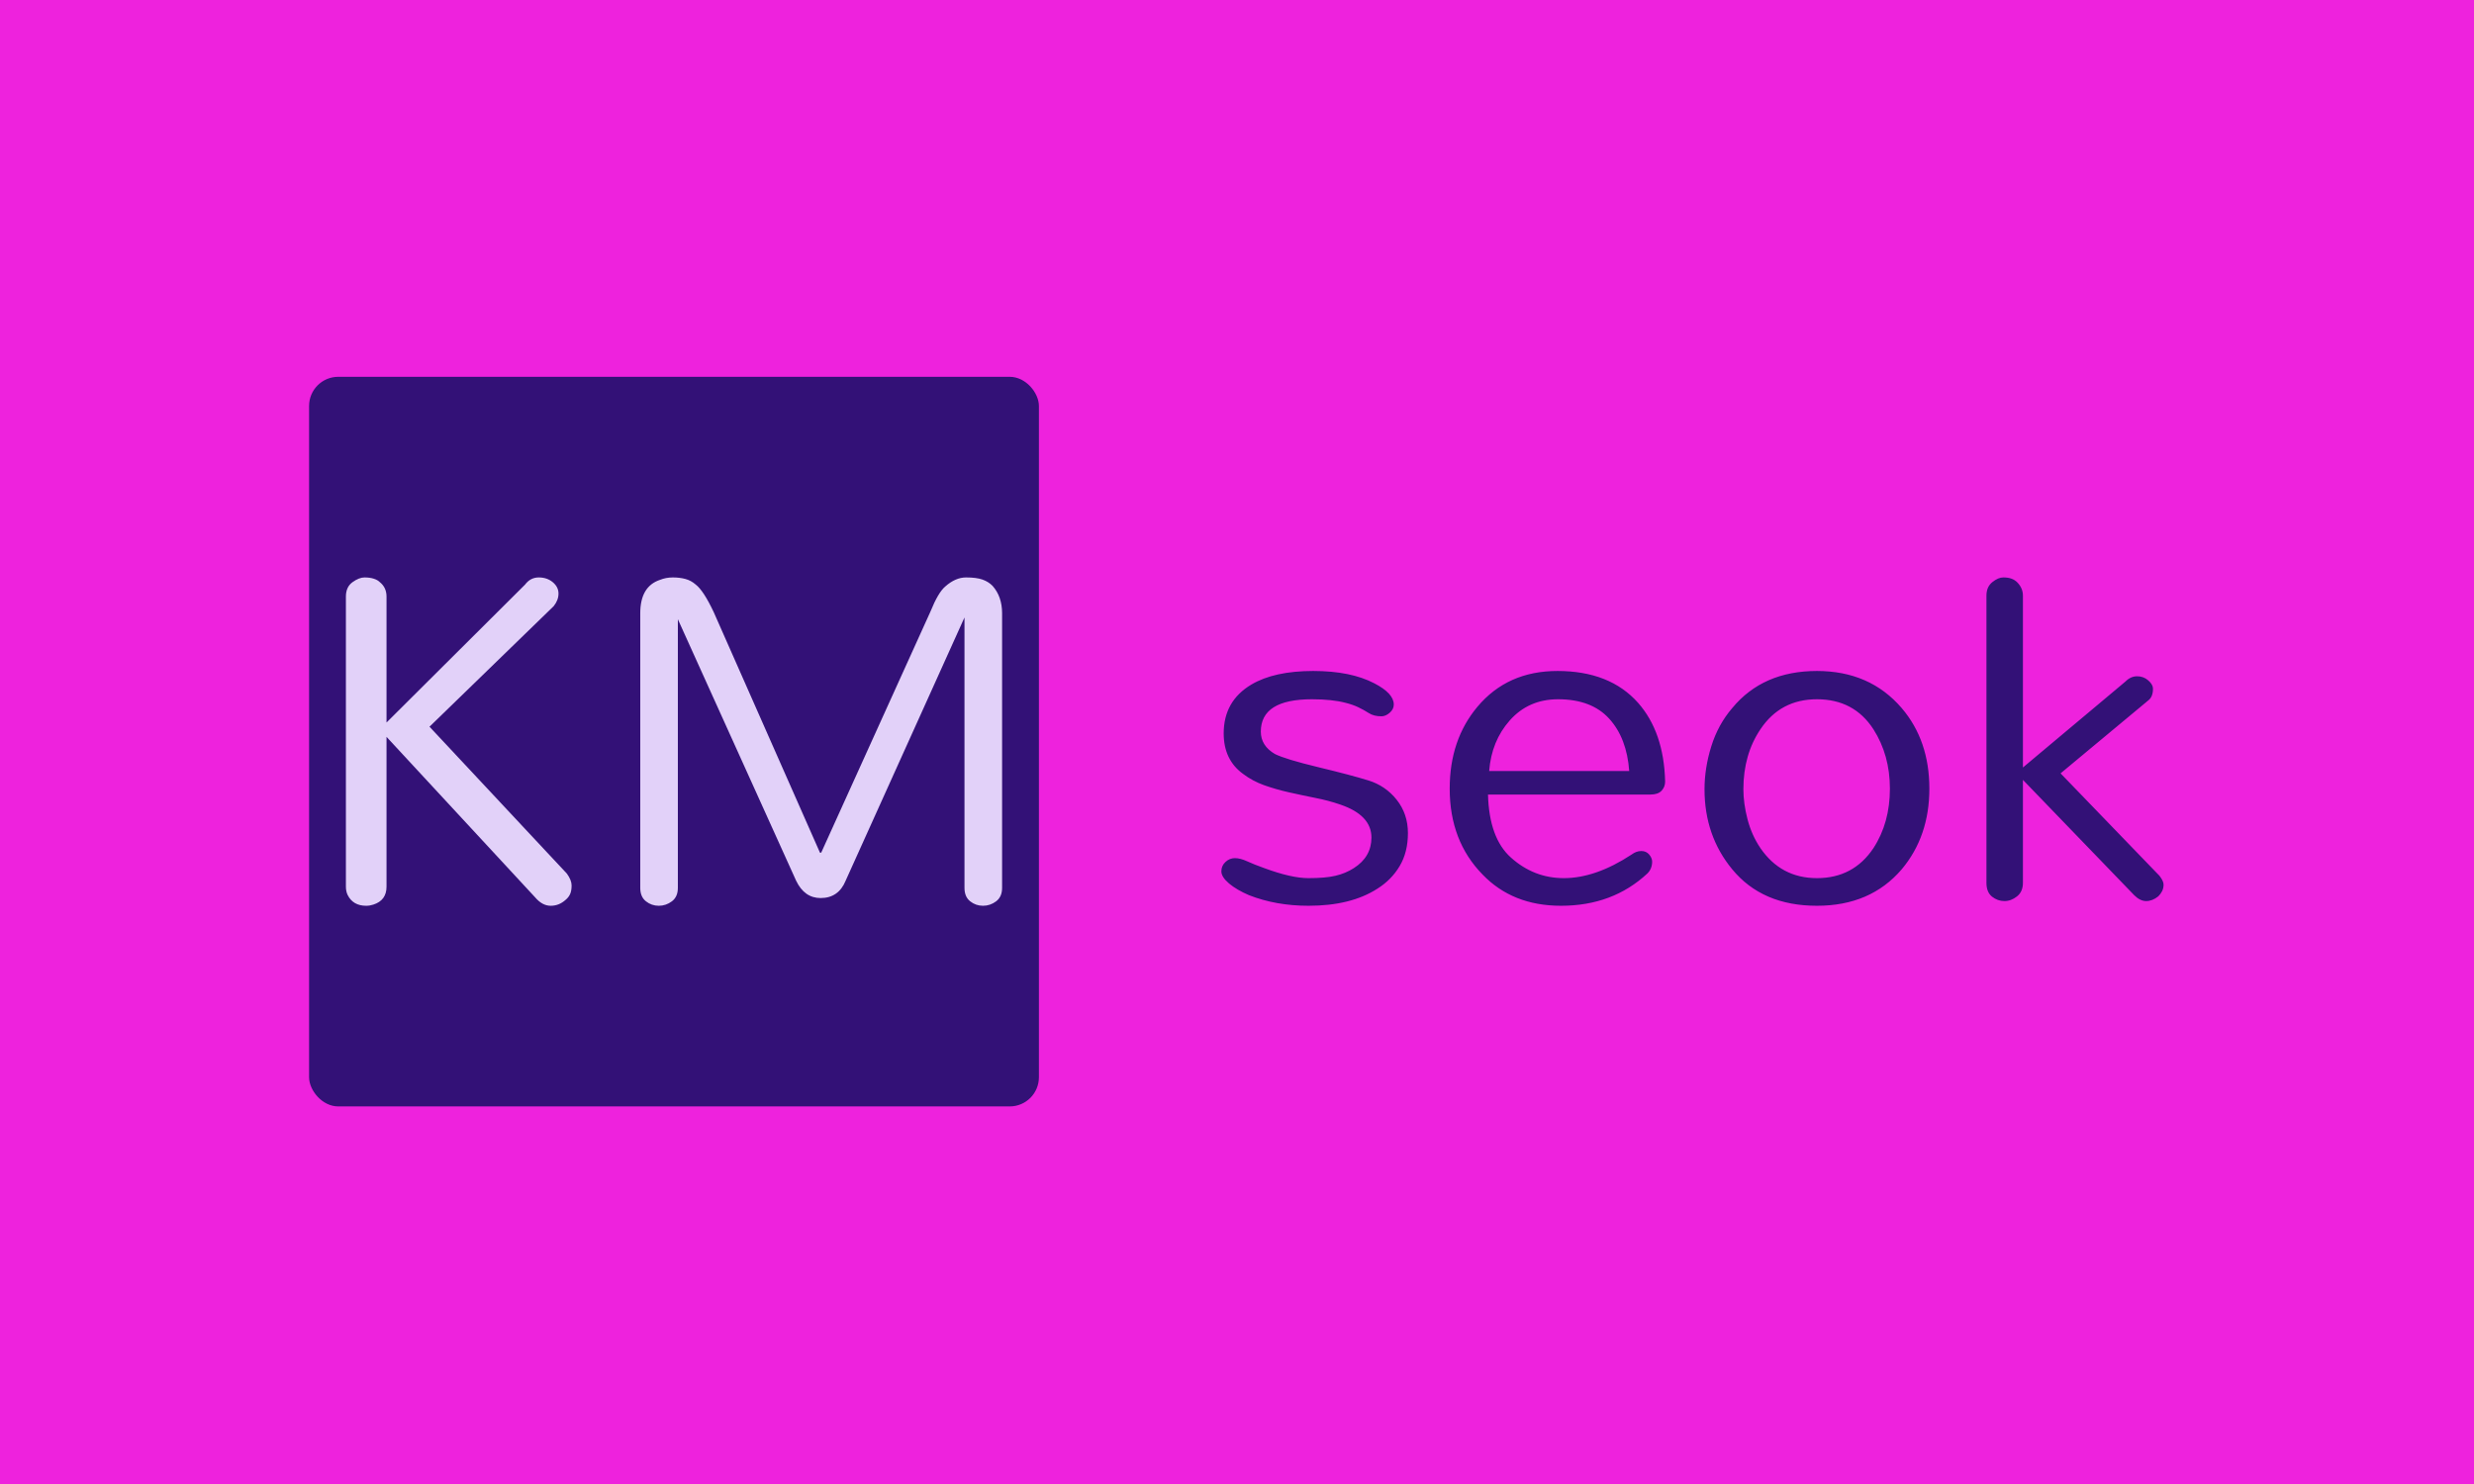 <svg xmlns="http://www.w3.org/2000/svg" version="1.1" xmlns:xlink="http://www.w3.org/1999/xlink" xmlns:svgjs="http://svgjs.dev/svgjs" width="100%" height="100%" viewBox="0 0 1000 600"><rect width="1000" height="600" x="0" y="0" fill="#E2D1"/><g><rect width="333.333" height="333.333" rx="13.333" ry="13.333" y="163.388" fill="#3177" transform="matrix(0.885,0,0,0.885,0,7.742)" x="141.166"/><path d="M176.534 327.885L176.534 396.317Q176.534 402.601 170.52 404.516L170.52 404.516Q168.904 405.055 167.258 405.055L167.258 405.055Q161.244 405.055 158.79 400.147L158.79 400.147Q157.982 398.502 157.982 396.317L157.982 396.317L157.982 263.792Q157.982 259.423 160.974 257.239Q163.996 255.055 166.45 255.055Q168.904 255.055 170.669 255.623Q172.435 256.162 173.512 257.239L173.512 257.239Q176.534 259.693 176.534 263.792L176.534 263.792L176.534 321.332L239.789 258.346Q242.243 255.055 246.073 255.055Q249.873 255.055 252.476 257.239Q255.08 259.423 255.08 262.416Q255.08 265.438 252.895 268.161L252.895 268.161L196.163 323.247L258.88 390.333Q261.064 393.325 261.064 395.779Q261.064 398.232 260.376 399.729Q259.688 401.225 258.341 402.332L258.341 402.332Q255.349 405.055 251.519 405.055L251.519 405.055Q247.689 405.055 244.427 401.225L244.427 401.225L176.534 327.885ZM374.499 380.788L375.068 380.788L424.978 270.614Q428.509 261.877 431.77 259.154L431.77 259.154Q436.408 255.055 441.196 255.055Q445.953 255.055 448.676 256.012Q451.429 256.97 453.314 258.885L453.314 258.885Q457.683 263.792 457.683 271.422L457.683 271.422L457.683 396.886Q457.683 400.955 454.96 403.02Q452.237 405.055 448.976 405.055Q445.684 405.055 443.111 403.02Q440.508 400.955 440.508 396.886L440.508 396.886L440.508 273.337L386.229 393.595Q382.967 401.524 374.798 401.524L374.798 401.524Q367.408 401.524 363.607 393.595L363.607 393.595L309.598 274.145L309.598 396.886Q309.598 400.955 306.875 403.02Q304.152 405.055 300.891 405.055Q297.599 405.055 295.026 403.02Q292.423 400.955 292.423 396.886L292.423 396.886L292.423 271.422Q292.423 259.154 301.429 256.162L301.429 256.162Q304.152 255.055 307.294 255.055Q310.436 255.055 313.009 255.743Q315.612 256.431 317.797 258.346L317.797 258.346Q321.327 261.069 325.965 270.884L325.965 270.884L374.499 380.788Z " fill="#e2d1f9" transform="matrix(0.885,0,0,0.885,0,7.742)"/><path d="M599.211 310.708L599.211 310.708Q575.853 310.708 575.853 325.483L575.853 325.483Q575.853 331.942 582.282 335.717L582.282 335.717Q587.119 338.136 602.19 341.763Q617.231 345.391 625.017 347.809Q632.832 350.228 637.935 356.657Q643.037 363.116 643.037 371.846Q643.037 380.605 639.262 386.917Q635.516 393.228 629.057 397.269L629.057 397.269Q616.965 405.055 597.618 405.055L597.618 405.055Q582.813 405.055 570.455 400.218L570.455 400.218Q564.822 397.8 561.313 394.85Q557.832 391.871 557.832 389.335Q557.832 386.769 559.72 385.029Q561.578 383.289 564.026 383.289Q566.444 383.289 569.659 384.764Q572.874 386.238 577.445 387.86L577.445 387.86Q589.803 392.432 597.618 392.432Q605.404 392.432 609.976 391.341Q614.547 390.279 618.322 387.86L618.322 387.86Q626.374 382.729 626.374 373.881L626.374 373.881Q626.374 363.647 612.129 358.81L612.129 358.81Q606.761 356.952 600.567 355.743Q594.374 354.504 588.475 353.177Q582.547 351.82 577.327 349.962Q572.077 348.075 567.772 344.831L567.772 344.831Q558.894 338.401 558.894 326.309L558.894 326.309Q558.894 311.504 571.547 303.983L571.547 303.983Q582.017 297.79 599.771 297.79L599.771 297.79Q616.965 297.79 627.73 303.452L627.73 303.452Q636.578 308.024 636.578 313.126L636.578 313.126Q636.578 315.279 634.691 316.901Q632.832 318.494 630.945 318.494L630.945 318.494Q627.435 318.494 625.164 317.019Q622.864 315.544 620.328 314.335Q617.762 313.126 614.547 312.33L614.547 312.33Q608.354 310.708 599.211 310.708ZM760.507 348.34L760.507 348.34Q760.507 350.759 758.884 352.499Q757.262 354.239 753.782 354.239L753.782 354.239L679.608 354.239Q680.139 374.146 690.078 383.024L690.078 383.024Q700.548 392.432 714.262 392.432L714.262 392.432Q728.772 392.432 745.17 381.667L745.17 381.667Q747.323 380.045 749.624 380.045Q751.895 380.045 753.251 381.667Q754.578 383.289 754.578 384.882L754.578 384.882Q754.578 388.126 752.425 390.279L752.425 390.279Q736.588 405.055 712.935 405.055L712.935 405.055Q690.874 405.055 677.16 390.81L677.16 390.81Q662.119 375.474 662.119 351.555L662.119 351.555Q662.119 329.258 674.742 314.188L674.742 314.188Q688.456 297.79 711.313 297.79L711.313 297.79Q735.231 297.79 748.149 312.33L748.149 312.33Q759.976 325.749 760.507 348.34ZM680.139 343.503L744.109 343.503Q743.017 328.433 734.966 319.585L734.966 319.585Q726.914 310.708 711.578 310.708L711.578 310.708Q698.129 310.708 689.547 320.381L689.547 320.381Q681.201 329.789 680.139 343.503L680.139 343.503ZM778.497 351.82L778.497 351.82Q778.497 342.147 781.594 332.208Q784.691 322.269 791.149 314.748L791.149 314.748Q805.129 297.79 829.844 297.79L829.844 297.79Q854.028 297.79 868.568 314.748L868.568 314.748Q881.191 329.524 881.191 351.555L881.191 351.555Q881.191 373.321 868.568 388.391L868.568 388.391Q854.323 405.055 829.844 405.055L829.844 405.055Q804.864 405.055 791.149 388.391L791.149 388.391Q778.497 373.055 778.497 351.82ZM796.252 351.82L796.252 351.82Q796.252 358.279 798.139 365.534Q800.027 372.79 804.038 378.718L804.038 378.718Q813.446 392.432 829.844 392.432L829.844 392.432Q846.507 392.432 855.65 378.718L855.65 378.718Q863.171 367.157 863.171 351.555L863.171 351.555Q863.171 336.248 855.65 324.422L855.65 324.422Q846.773 310.708 829.844 310.708L829.844 310.708Q813.181 310.708 804.038 324.422L804.038 324.422Q796.252 335.983 796.252 351.82ZM974.742 400.218L923.926 347.544L923.926 394.555Q923.926 398.596 921.242 400.749Q918.558 402.902 915.461 402.902Q912.365 402.902 909.828 400.896Q907.262 398.861 907.262 394.555L907.262 394.555L907.262 263.401Q907.262 259.361 909.946 257.208Q912.63 255.055 914.93 255.055Q917.201 255.055 918.676 255.615Q920.151 256.146 921.242 257.208L921.242 257.208Q923.926 259.892 923.926 263.401L923.926 263.401L923.926 341.881L970.701 302.656Q973.12 300.208 976.069 300.208L976.069 300.208Q979.018 300.208 981.171 302.096Q983.324 303.983 983.324 305.871L983.324 305.871Q983.324 309.616 981.171 311.238L981.171 311.238L941.12 344.565L986.273 391.341Q988.161 393.759 988.161 395.381Q988.161 396.974 987.512 398.33Q986.834 399.687 985.742 400.749L985.742 400.749Q983.059 402.902 980.227 402.902Q977.425 402.902 974.742 400.218L974.742 400.218Z " fill="#3177" transform="matrix(0.885,0,0,0.885,0,7.742)"/></g></svg>